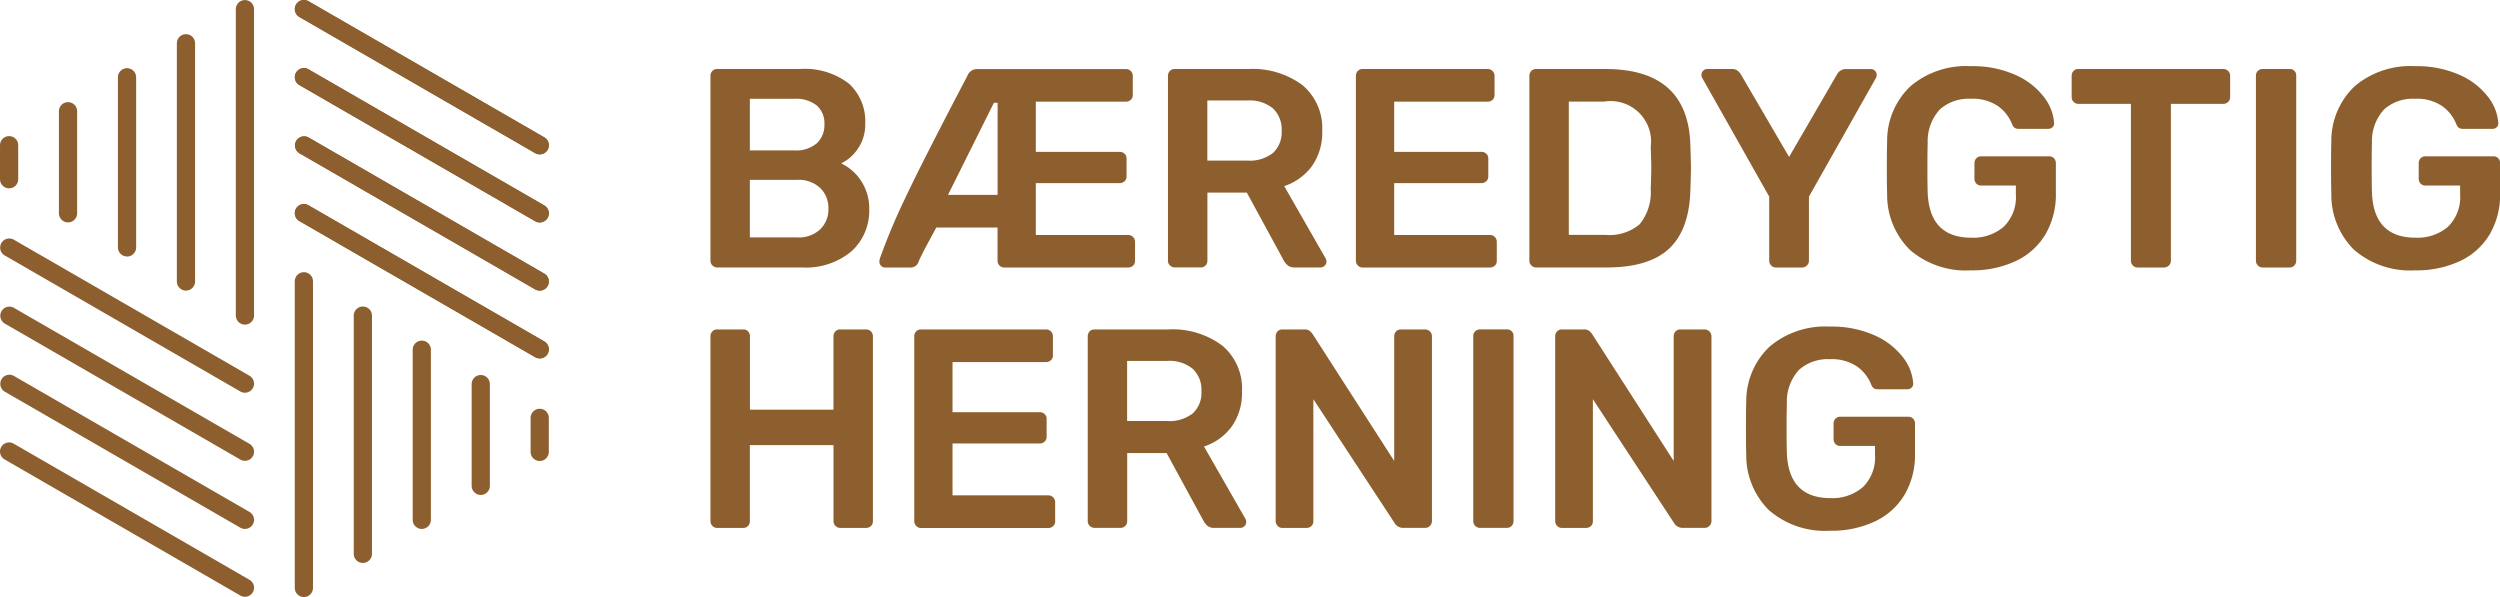 <svg xmlns="http://www.w3.org/2000/svg" width="250" height="59.702">
 <g data-name="Group 1" fill="#8D5F2E">
  <path data-name="Path 198" d="M.911 18.833a.911.911 0 0 1-.91-.911v-3.4a.91.91 0 1 1 1.821 0v3.4a.911.911 0 0 1-.911.911"/>
  <path data-name="Path 199" d="M6.802 22.238a.911.911 0 0 1-.911-.911v-10.2a.91.91 0 1 1 1.821 0v10.2a.911.911 0 0 1-.91.911"/>
  <path data-name="Path 200" d="M12.703 25.649a.911.911 0 0 1-.911-.911V7.73a.911.911 0 1 1 1.822 0v17.012a.911.911 0 0 1-.911.911"/>
  <path data-name="Path 201" d="M18.597 29.059a.911.911 0 0 1-.911-.911V4.328a.91.91 0 1 1 1.821 0v23.82a.911.911 0 0 1-.91.911"/>
  <path data-name="Path 202" d="M24.494 32.461a.911.911 0 0 1-.911-.911V.918a.91.91 0 1 1 1.821 0V31.55a.911.911 0 0 1-.91.911"/>
  <path data-name="Path 203" d="M53.974 15.436a.9.9 0 0 1-.454-.122L29.938 1.7a.911.911 0 0 1 .911-1.578L54.43 13.736a.911.911 0 0 1-.456 1.7"/>
  <path data-name="Path 204" d="M53.974 22.245a.9.9 0 0 1-.454-.122L29.938 8.509a.911.911 0 1 1 .911-1.578L54.43 20.545a.911.911 0 0 1-.456 1.7"/>
  <path data-name="Path 205" d="M53.974 29.061a.9.9 0 0 1-.454-.122L29.936 15.321a.911.911 0 0 1 .911-1.577l23.581 13.617a.911.911 0 0 1-.456 1.7"/>
  <path data-name="Path 206" d="M53.974 35.841a.907.907 0 0 1-.454-.122L29.936 22.106a.91.91 0 1 1 .911-1.577l23.581 13.614a.911.911 0 0 1-.456 1.7"/>
  <path data-name="Path 207" d="M53.974 15.436a.9.9 0 0 1-.454-.122L29.938 1.7a.911.911 0 0 1 .911-1.578L54.43 13.736a.911.911 0 0 1-.456 1.7"/>
  <path data-name="Path 208" d="M53.974 22.245a.9.9 0 0 1-.454-.122L29.938 8.509a.911.911 0 1 1 .911-1.578L54.43 20.545a.911.911 0 0 1-.456 1.7"/>
  <path data-name="Path 209" d="M53.974 29.061a.9.9 0 0 1-.454-.122L29.936 15.321a.911.911 0 0 1 .911-1.577l23.581 13.617a.911.911 0 0 1-.456 1.7"/>
  <path data-name="Path 210" d="M53.974 35.841a.907.907 0 0 1-.454-.122L29.936 22.106a.91.91 0 1 1 .911-1.577l23.581 13.614a.911.911 0 0 1-.456 1.7"/>
  <path data-name="Path 211" d="M53.971 46.098a.911.911 0 0 1-.91-.911v-3.4a.91.91 0 1 1 1.821 0v3.4a.911.911 0 0 1-.911.911"/>
  <path data-name="Path 212" d="M48.076 49.493a.911.911 0 0 1-.911-.911v-10.2a.911.911 0 0 1 1.821 0v10.2a.911.911 0 0 1-.911.911"/>
  <path data-name="Path 213" d="M42.18 52.894a.911.911 0 0 1-.911-.911V34.972a.91.91 0 1 1 1.821 0v17.011a.911.911 0 0 1-.91.911"/>
  <path data-name="Path 214" d="M36.286 56.293a.911.911 0 0 1-.911-.911v-23.82a.911.911 0 1 1 1.822 0v23.82a.91.91 0 0 1-.911.911"/>
  <path data-name="Path 215" d="M30.389 59.703a.911.911 0 0 1-.911-.911V28.16a.911.911 0 1 1 1.821 0v30.632a.911.911 0 0 1-.911.911"/>
  <path data-name="Path 216" d="M24.492 39.273a.906.906 0 0 1-.454-.122L.456 25.537a.911.911 0 0 1 .91-1.578l23.582 13.614a.911.911 0 0 1-.456 1.7"/>
  <path data-name="Path 217" d="M24.492 46.082a.9.9 0 0 1-.454-.122L.456 32.346a.911.911 0 0 1 .91-1.577l23.582 13.614a.911.911 0 0 1-.456 1.7"/>
  <path data-name="Path 218" d="M24.492 52.894a.906.906 0 0 1-.454-.122L.456 39.156a.911.911 0 0 1 .91-1.577l23.582 13.614a.911.911 0 0 1-.456 1.7"/>
  <path data-name="Path 219" d="M24.492 59.678a.9.9 0 0 1-.454-.122L.456 45.942a.91.91 0 1 1 .91-1.577l23.582 13.614a.911.911 0 0 1-.456 1.7"/>
  <path data-name="Path 220" d="M79.719 23.742a3.136 3.136 0 0 0 2.3-.808 2.759 2.759 0 0 0 .822-2.055 2.793 2.793 0 0 0-.822-2.083 3.136 3.136 0 0 0-2.3-.808h-4.734v5.754Zm-.283-8.7a3.184 3.184 0 0 0 2.24-.709 2.464 2.464 0 0 0 .765-1.9 2.366 2.366 0 0 0-.765-1.885 3.321 3.321 0 0 0-2.24-.666h-4.451v5.159Zm-8.19 11.506a.654.654 0 0 1-.2-.482V7.612a.721.721 0 0 1 .184-.51.644.644 0 0 1 .5-.2h8.216a7.227 7.227 0 0 1 4.947 1.461 5.076 5.076 0 0 1 1.63 3.983 4.268 4.268 0 0 1-.723 2.508 4.311 4.311 0 0 1-1.686 1.488 4.735 4.735 0 0 1 2 1.757 4.917 4.917 0 0 1 .808 2.778 5.482 5.482 0 0 1-1.772 4.252 7.117 7.117 0 0 1-4.975 1.616h-8.448a.653.653 0 0 1-.482-.2"/>
  <path data-name="Path 221" d="M99.761 19.49v-9.213h-.369l-4.593 9.213Zm-11.655 7.087a.577.577 0 0 1-.17-.425 1.577 1.577 0 0 1 .056-.312 60.972 60.972 0 0 1 2.452-5.868q1.658-3.543 6.279-12.359a1.056 1.056 0 0 1 .964-.708h14.882a.68.68 0 0 1 .709.708v1.871a.642.642 0 0 1-.2.5.717.717 0 0 1-.51.185h-8.986v5.017h8.363a.721.721 0 0 1 .51.185.647.647 0 0 1 .2.5v1.757a.647.647 0 0 1-.2.5.722.722 0 0 1-.51.184h-8.363V23.5h9.213a.68.68 0 0 1 .709.708v1.86a.646.646 0 0 1-.2.5.72.72 0 0 1-.51.184h-12.36a.677.677 0 0 1-.68-.68v-3.317h-6.123q-1.645 3.006-1.786 3.458a.822.822 0 0 1-.822.539h-2.517a.544.544 0 0 1-.4-.17"/>
  <path data-name="Path 222" d="M124.735 16.059a3.764 3.764 0 0 0 2.565-.765 2.8 2.8 0 0 0 .864-2.211 2.888 2.888 0 0 0-.864-2.24 3.677 3.677 0 0 0-2.565-.794h-4v6.01Zm-7.739 10.489a.655.655 0 0 1-.2-.482V7.612a.718.718 0 0 1 .184-.51.643.643 0 0 1 .5-.2h7.342a8.32 8.32 0 0 1 5.428 1.616 5.6 5.6 0 0 1 1.971 4.592 5.807 5.807 0 0 1-1.007 3.473 5.6 5.6 0 0 1-2.792 2.027l4.139 7.229a.7.7 0 0 1 .085.312.554.554 0 0 1-.184.425.592.592 0 0 1-.411.17h-2.58a1.067 1.067 0 0 1-.694-.2 1.879 1.879 0 0 1-.439-.567l-3.656-6.719h-3.941v6.8a.682.682 0 0 1-.184.482.646.646 0 0 1-.5.2h-2.579a.656.656 0 0 1-.482-.2"/>
  <path data-name="Path 223" d="M135.789 26.548a.655.655 0 0 1-.2-.482V7.612a.721.721 0 0 1 .184-.51.644.644 0 0 1 .5-.2h12.473a.681.681 0 0 1 .709.709v1.871a.645.645 0 0 1-.2.5.721.721 0 0 1-.51.184h-9.326v5.018h8.7a.72.72 0 0 1 .51.184.646.646 0 0 1 .2.5v1.758a.644.644 0 0 1-.2.5.718.718 0 0 1-.51.185h-8.7v5.188h9.553a.679.679 0 0 1 .708.709v1.86a.646.646 0 0 1-.2.5.721.721 0 0 1-.51.184h-12.7a.655.655 0 0 1-.482-.2"/>
  <path data-name="Path 224" d="M160.537 23.487a4.674 4.674 0 0 0 3.43-1.063 5.039 5.039 0 0 0 1.106-3.5q.056-1.7.057-2.126 0-.453-.057-2.1a4.05 4.05 0 0 0-4.678-4.536h-3.514v13.323Zm-7.4 3.061a.656.656 0 0 1-.2-.482V7.612a.721.721 0 0 1 .185-.51.644.644 0 0 1 .5-.2h6.917q8.334 0 8.5 7.711.056 1.645.056 2.211 0 .539-.056 2.183-.114 3.969-2.126 5.854t-6.237 1.885h-7.058a.656.656 0 0 1-.482-.2"/>
  <path data-name="Path 225" d="M177.12 26.548a.656.656 0 0 1-.2-.482V19.66l-6.69-11.849a.6.6 0 0 1-.085-.312.577.577 0 0 1 .171-.425.543.543 0 0 1 .4-.171h2.523a.814.814 0 0 1 .524.171 1.305 1.305 0 0 1 .326.369l4.819 8.249 4.791-8.249a1.012 1.012 0 0 1 .879-.539h2.495a.582.582 0 0 1 .595.6.6.6 0 0 1-.085.312l-6.69 11.849v6.403a.658.658 0 0 1-.2.482.692.692 0 0 1-.51.2h-2.585a.655.655 0 0 1-.481-.2"/>
  <path data-name="Path 226" d="M191.023 25.017a7.719 7.719 0 0 1-2.31-5.613q-.029-.822-.028-2.636t.028-2.636a7.513 7.513 0 0 1 2.339-5.514 8.614 8.614 0 0 1 6.023-2 10.465 10.465 0 0 1 4.479.879 7.212 7.212 0 0 1 2.835 2.2 4.774 4.774 0 0 1 1.021 2.593v.056a.5.5 0 0 1-.17.383.605.605 0 0 1-.425.156h-2.92a.743.743 0 0 1-.426-.1.827.827 0 0 1-.255-.355 4.046 4.046 0 0 0-1.389-1.8 4.468 4.468 0 0 0-2.75-.751 4.29 4.29 0 0 0-3.1 1.077 4.668 4.668 0 0 0-1.205 3.317q-.028.823-.028 2.495 0 1.644.028 2.494.17 4.508 4.366 4.507a4.662 4.662 0 0 0 3.231-1.091 4.132 4.132 0 0 0 1.219-3.246v-.879h-3.458a.642.642 0 0 1-.5-.2.717.717 0 0 1-.183-.51v-1.5a.721.721 0 0 1 .183-.51.646.646 0 0 1 .5-.2h6.775a.648.648 0 0 1 .5.2.724.724 0 0 1 .184.51v2.977a7.876 7.876 0 0 1-1.034 4.1 6.807 6.807 0 0 1-2.963 2.679 10.212 10.212 0 0 1-4.507.936 8.555 8.555 0 0 1-6.052-2.013"/>
  <path data-name="Path 227" d="M213.29 26.548a.656.656 0 0 1-.2-.482V10.39h-5.244a.678.678 0 0 1-.681-.681v-2.1a.718.718 0 0 1 .185-.51.642.642 0 0 1 .5-.2h14.457a.68.68 0 0 1 .708.709v2.1a.655.655 0 0 1-.2.482.692.692 0 0 1-.51.2h-5.216v15.678a.658.658 0 0 1-.2.482.692.692 0 0 1-.51.2h-2.608a.656.656 0 0 1-.482-.2"/>
  <path data-name="Path 228" d="M225.792 26.548a.656.656 0 0 1-.2-.482V7.584a.644.644 0 0 1 .2-.5.681.681 0 0 1 .481-.185h2.668a.636.636 0 0 1 .681.681v18.488a.682.682 0 0 1-.185.482.644.644 0 0 1-.5.2h-2.665a.654.654 0 0 1-.481-.2"/>
  <path data-name="Path 229" d="M235.444 25.017a7.718 7.718 0 0 1-2.31-5.613q-.029-.822-.029-2.636t.029-2.636a7.512 7.512 0 0 1 2.339-5.514 8.614 8.614 0 0 1 6.023-2 10.465 10.465 0 0 1 4.479.879 7.211 7.211 0 0 1 2.835 2.2 4.773 4.773 0 0 1 1.021 2.593v.056a.5.5 0 0 1-.17.383.6.6 0 0 1-.425.156h-2.92a.743.743 0 0 1-.426-.1.833.833 0 0 1-.255-.355 4.041 4.041 0 0 0-1.389-1.8 4.467 4.467 0 0 0-2.75-.751 4.292 4.292 0 0 0-3.1 1.077 4.67 4.67 0 0 0-1.2 3.317q-.028.823-.028 2.495 0 1.644.028 2.494.17 4.508 4.366 4.507a4.662 4.662 0 0 0 3.231-1.091 4.132 4.132 0 0 0 1.219-3.246v-.879h-3.458a.643.643 0 0 1-.5-.2.717.717 0 0 1-.183-.51v-1.5a.721.721 0 0 1 .183-.51.646.646 0 0 1 .5-.2h6.775a.648.648 0 0 1 .5.2.724.724 0 0 1 .184.51v2.977a7.882 7.882 0 0 1-1.034 4.1 6.807 6.807 0 0 1-2.963 2.679 10.212 10.212 0 0 1-4.507.936 8.555 8.555 0 0 1-6.052-2.013"/>
  <path data-name="Path 230" d="M71.246 52.589a.653.653 0 0 1-.2-.482V33.654a.719.719 0 0 1 .184-.51.644.644 0 0 1 .5-.2h2.58a.644.644 0 0 1 .5.2.719.719 0 0 1 .184.51v7.313h8.352v-7.313a.717.717 0 0 1 .185-.51.642.642 0 0 1 .5-.2h2.551a.681.681 0 0 1 .709.709v18.454a.642.642 0 0 1-.2.5.717.717 0 0 1-.51.185H84.03a.678.678 0 0 1-.68-.68v-7.6h-8.363v7.6a.68.68 0 0 1-.184.482.642.642 0 0 1-.5.2h-2.58a.652.652 0 0 1-.482-.2"/>
  <path data-name="Path 231" d="M91.625 52.589a.652.652 0 0 1-.2-.482V33.654a.717.717 0 0 1 .185-.51.642.642 0 0 1 .5-.2h12.473a.68.68 0 0 1 .708.709v1.87a.644.644 0 0 1-.2.5.72.72 0 0 1-.51.185h-9.328v5.011h8.7a.72.72 0 0 1 .51.185.643.643 0 0 1 .2.5v1.758a.643.643 0 0 1-.2.5.717.717 0 0 1-.51.185h-8.7v5.188h9.553a.68.68 0 0 1 .709.708v1.871a.642.642 0 0 1-.2.5.717.717 0 0 1-.51.185h-12.7a.652.652 0 0 1-.482-.2"/>
  <path data-name="Path 232" d="M116.712 42.101a3.768 3.768 0 0 0 2.566-.765 2.8 2.8 0 0 0 .864-2.211 2.888 2.888 0 0 0-.864-2.24 3.677 3.677 0 0 0-2.566-.794h-4V42.1Zm-7.738 10.488a.653.653 0 0 1-.2-.482V33.654a.72.72 0 0 1 .184-.51.644.644 0 0 1 .5-.2h7.342a8.323 8.323 0 0 1 5.429 1.616 5.6 5.6 0 0 1 1.97 4.593 5.8 5.8 0 0 1-1.006 3.473 5.6 5.6 0 0 1-2.792 2.026l4.139 7.229a.71.71 0 0 1 .085.312.557.557 0 0 1-.184.426.593.593 0 0 1-.411.17h-2.58a1.062 1.062 0 0 1-.694-.2 1.844 1.844 0 0 1-.439-.567l-3.657-6.718h-3.94v6.8a.681.681 0 0 1-.184.482.642.642 0 0 1-.5.2h-2.58a.653.653 0 0 1-.482-.2"/>
  <path data-name="Path 233" d="M127.767 52.589a.655.655 0 0 1-.2-.482V33.654a.719.719 0 0 1 .184-.51.643.643 0 0 1 .5-.2h2.184a.845.845 0 0 1 .51.128 1.476 1.476 0 0 1 .312.326l8.164 12.7V33.654a.717.717 0 0 1 .184-.51.643.643 0 0 1 .5-.2h2.381a.681.681 0 0 1 .709.709v18.426a.689.689 0 0 1-.2.51.655.655 0 0 1-.482.2h-2.211a1 1 0 0 1-.822-.454l-8.145-12.416v12.19a.644.644 0 0 1-.2.5.719.719 0 0 1-.51.185h-2.381a.654.654 0 0 1-.482-.2"/>
  <path data-name="Path 234" d="M147.525 52.589a.655.655 0 0 1-.2-.482V33.625a.646.646 0 0 1 .2-.5.683.683 0 0 1 .482-.184h2.665a.634.634 0 0 1 .68.68v18.483a.681.681 0 0 1-.184.482.642.642 0 0 1-.5.2h-2.665a.653.653 0 0 1-.482-.2"/>
  <path data-name="Path 235" d="M155.717 52.589a.655.655 0 0 1-.2-.482V33.654a.72.72 0 0 1 .184-.51.644.644 0 0 1 .5-.2h2.183a.846.846 0 0 1 .51.128 1.488 1.488 0 0 1 .312.326l8.164 12.7V33.654a.72.72 0 0 1 .184-.51.644.644 0 0 1 .5-.2h2.381a.681.681 0 0 1 .709.709v18.426a.689.689 0 0 1-.2.51.655.655 0 0 1-.482.2h-2.214a1 1 0 0 1-.823-.454l-8.137-12.416v12.19a.642.642 0 0 1-.2.5.718.718 0 0 1-.51.185h-2.38a.653.653 0 0 1-.482-.2"/>
  <path data-name="Path 236" d="M176.934 51.058a7.715 7.715 0 0 1-2.31-5.613q-.029-.822-.029-2.636t.029-2.636a7.51 7.51 0 0 1 2.339-5.514 8.616 8.616 0 0 1 6.024-2 10.468 10.468 0 0 1 4.479.879 7.214 7.214 0 0 1 2.835 2.2 4.779 4.779 0 0 1 1.02 2.594v.056a.5.5 0 0 1-.17.383.6.6 0 0 1-.425.156h-2.92a.74.74 0 0 1-.425-.1.826.826 0 0 1-.255-.354 4.042 4.042 0 0 0-1.389-1.8 4.466 4.466 0 0 0-2.749-.751 4.292 4.292 0 0 0-3.1 1.077 4.67 4.67 0 0 0-1.2 3.317q-.028.822-.028 2.494 0 1.644.028 2.495.17 4.507 4.366 4.507a4.663 4.663 0 0 0 3.225-1.095 4.133 4.133 0 0 0 1.219-3.246v-.878h-3.458a.641.641 0 0 1-.5-.2.716.716 0 0 1-.185-.51v-1.5a.717.717 0 0 1 .185-.51.645.645 0 0 1 .5-.2h6.775a.647.647 0 0 1 .5.2.72.72 0 0 1 .184.51v2.976a7.875 7.875 0 0 1-1.034 4.1 6.806 6.806 0 0 1-2.963 2.679 10.217 10.217 0 0 1-4.507.936 8.555 8.555 0 0 1-6.052-2.013"/>
 </g>
</svg>